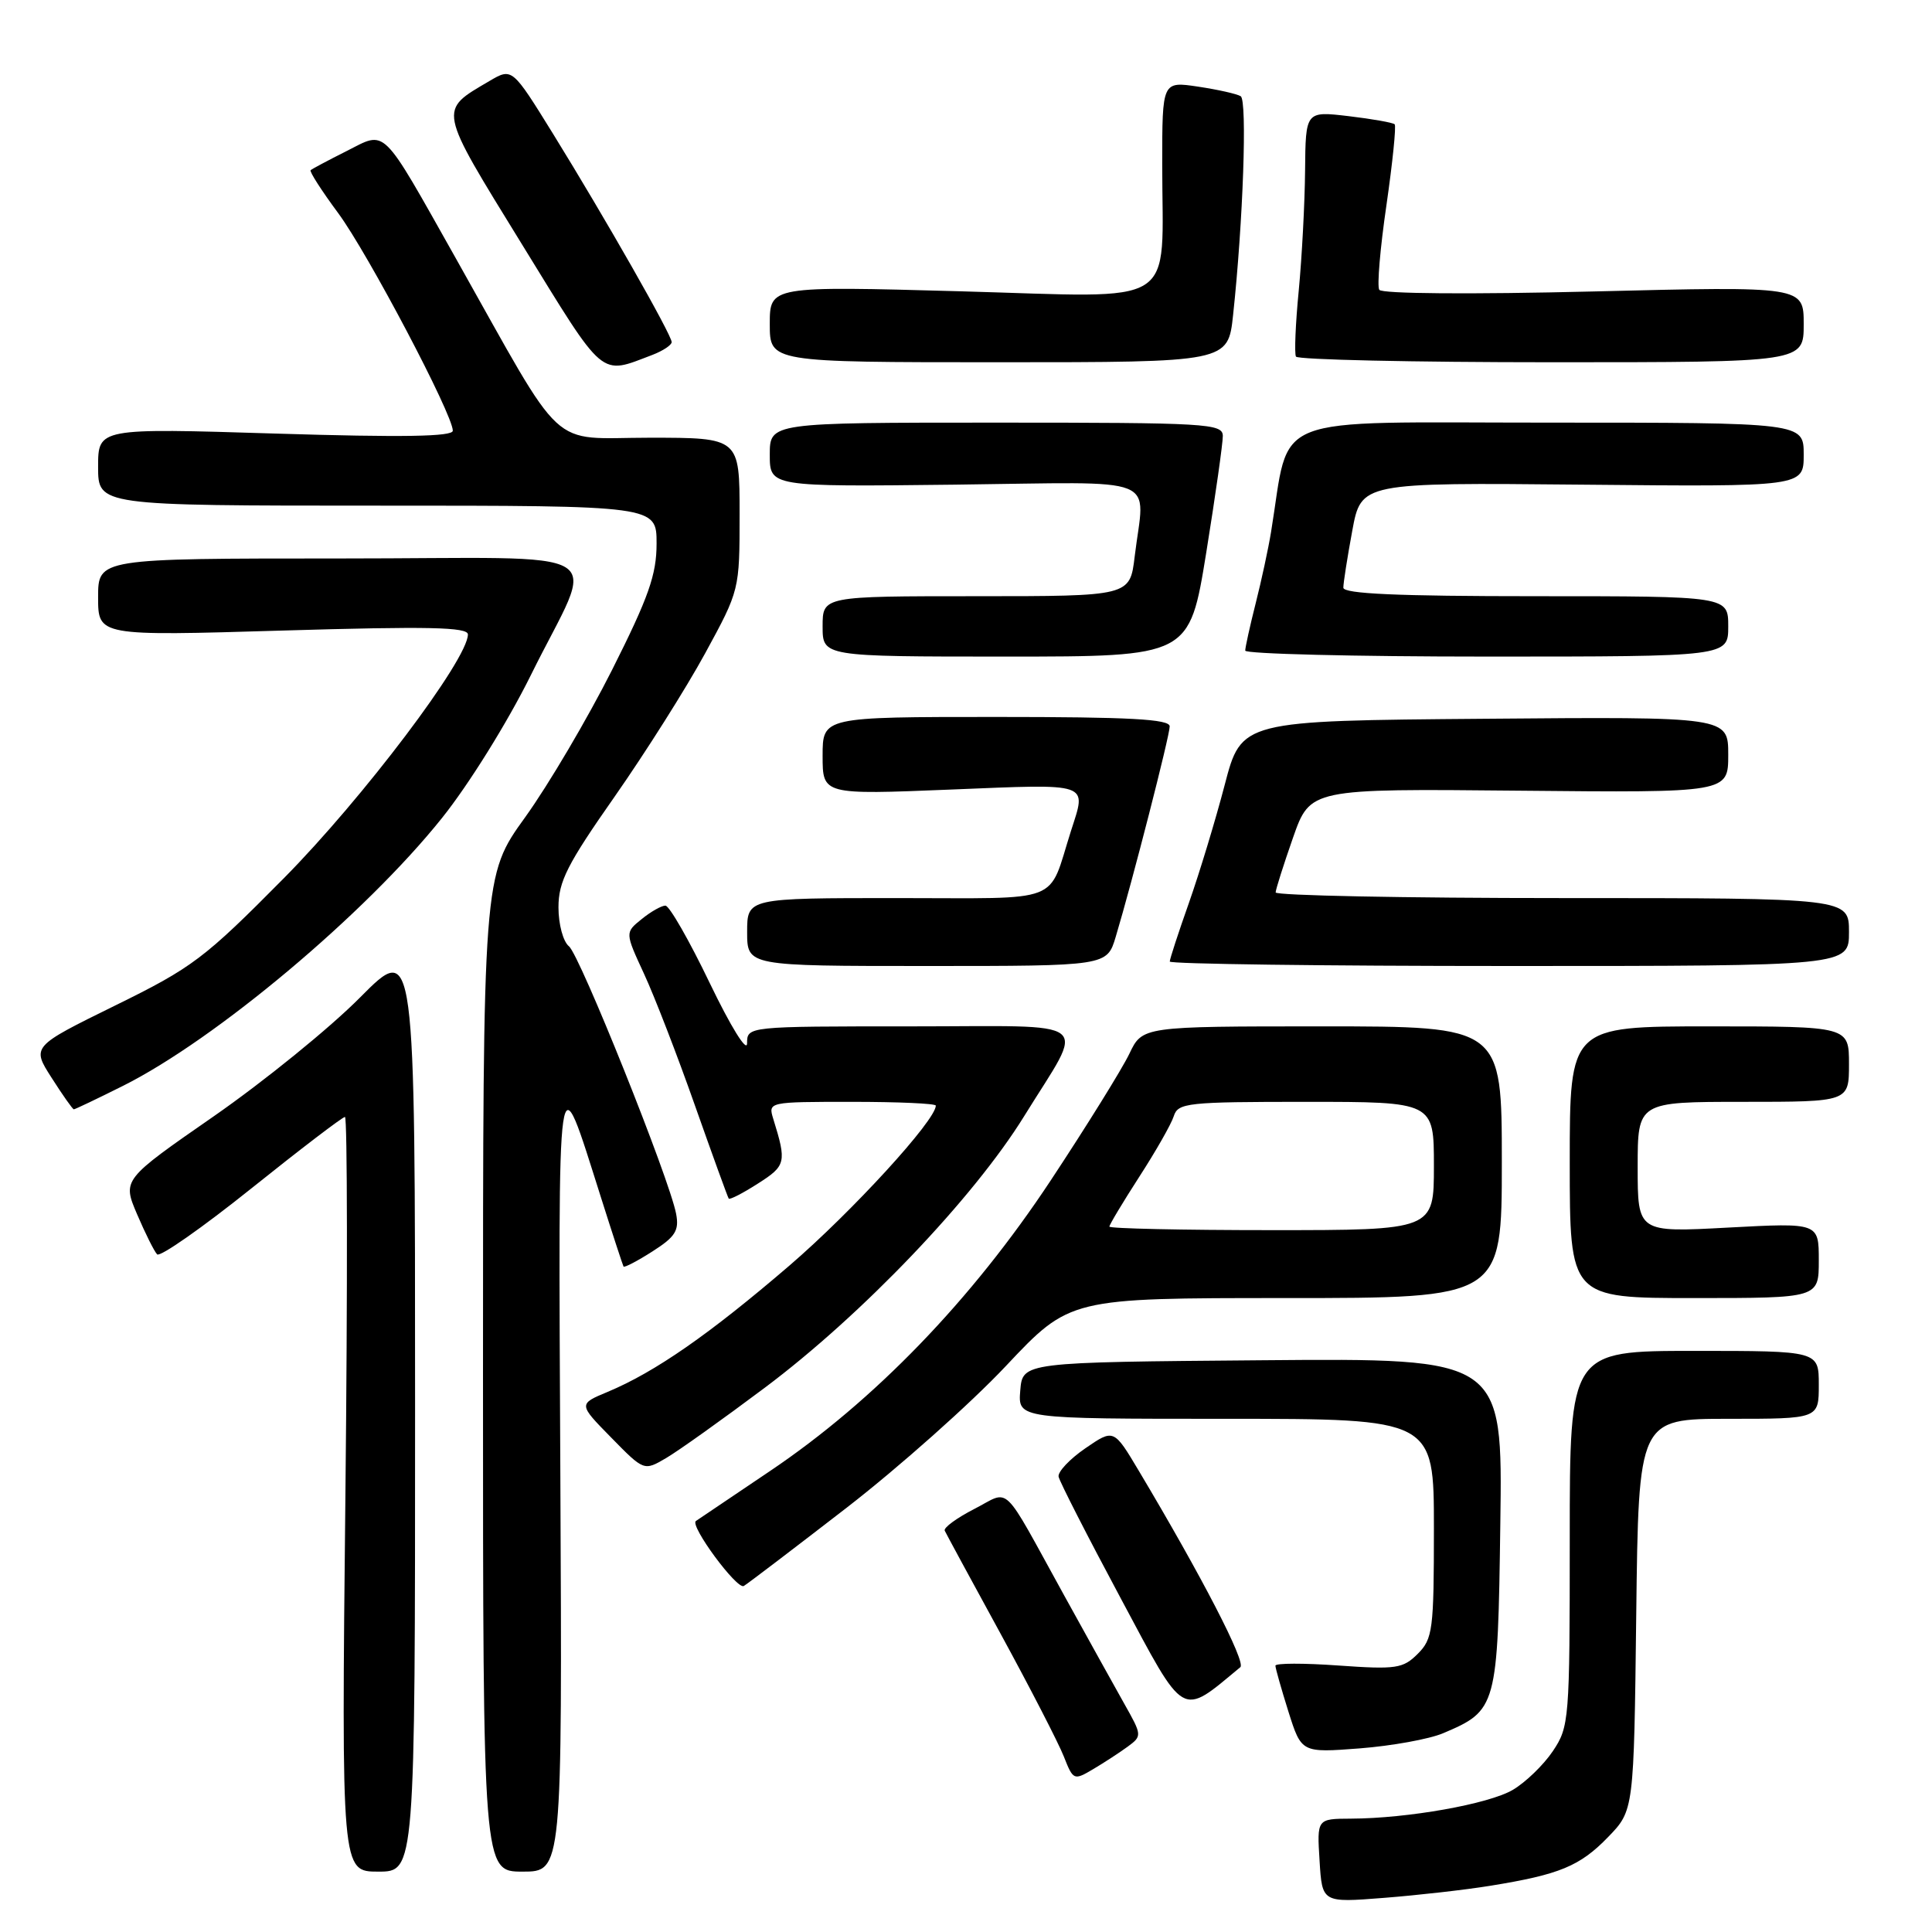 <?xml version="1.0" encoding="UTF-8" standalone="no"?>
<!DOCTYPE svg PUBLIC "-//W3C//DTD SVG 1.1//EN" "http://www.w3.org/Graphics/SVG/1.1/DTD/svg11.dtd" >
<svg xmlns="http://www.w3.org/2000/svg" xmlns:xlink="http://www.w3.org/1999/xlink" version="1.1" viewBox="0 0 256 256">
 <g >
 <path fill="currentColor"
d=" M 197.50 249.87 C 206.64 248.39 209.34 247.28 213.07 243.43 C 216.50 239.89 216.50 239.89 216.81 213.95 C 217.12 188.00 217.12 188.00 229.06 188.00 C 241.00 188.00 241.00 188.00 241.00 183.50 C 241.00 179.00 241.00 179.00 224.50 179.00 C 208.00 179.00 208.00 179.00 208.00 203.85 C 208.00 227.98 207.93 228.80 205.75 232.05 C 204.51 233.89 202.12 236.19 200.45 237.17 C 197.23 239.05 186.55 240.95 179.00 240.98 C 174.50 241.00 174.50 241.00 174.85 246.56 C 175.19 252.12 175.19 252.12 183.35 251.48 C 187.83 251.13 194.20 250.41 197.50 249.87 Z  M 55.00 186.41 C 55.00 124.83 55.00 124.83 47.72 132.16 C 43.72 136.20 34.99 143.28 28.33 147.91 C 16.21 156.32 16.21 156.32 18.17 160.91 C 19.25 163.43 20.44 165.82 20.82 166.21 C 21.20 166.60 26.83 162.66 33.32 157.46 C 39.81 152.26 45.39 148.00 45.71 148.00 C 46.03 148.00 46.06 170.50 45.77 198.00 C 45.24 248.00 45.24 248.00 50.12 248.00 C 55.00 248.00 55.00 248.00 55.00 186.41 Z  M 74.25 195.75 C 73.98 138.34 73.73 140.10 79.61 158.60 C 81.16 163.50 82.52 167.64 82.62 167.82 C 82.72 168.00 84.45 167.10 86.45 165.82 C 89.48 163.89 90.01 163.06 89.59 160.84 C 88.72 156.22 76.83 126.55 75.39 125.39 C 74.62 124.77 74.00 122.48 74.00 120.23 C 74.00 116.81 75.16 114.52 81.44 105.56 C 85.53 99.71 90.93 91.17 93.44 86.56 C 98.00 78.19 98.00 78.19 98.00 68.10 C 98.00 58.00 98.00 58.00 86.07 58.00 C 72.51 58.00 75.16 60.46 60.41 34.25 C 50.39 16.46 51.26 17.32 45.92 20.02 C 43.49 21.24 41.35 22.38 41.16 22.55 C 40.97 22.71 42.62 25.28 44.82 28.25 C 48.76 33.59 60.00 54.92 60.00 57.07 C 60.00 57.86 53.41 57.97 36.50 57.45 C 13.00 56.72 13.00 56.72 13.00 61.86 C 13.00 67.00 13.00 67.00 50.00 67.00 C 87.00 67.00 87.00 67.00 87.00 72.02 C 87.00 76.14 85.96 79.11 81.10 88.77 C 77.85 95.22 72.68 103.99 69.60 108.27 C 64.00 116.03 64.00 116.03 64.00 182.02 C 64.00 248.00 64.00 248.00 69.25 248.00 C 74.50 248.00 74.50 248.00 74.25 195.75 Z  M 149.44 231.43 C 151.34 230.03 151.33 229.93 148.97 225.75 C 147.66 223.41 144.08 216.98 141.04 211.46 C 132.54 196.05 133.99 197.45 129.09 199.95 C 126.77 201.14 125.01 202.43 125.18 202.82 C 125.36 203.20 128.69 209.37 132.60 216.51 C 136.50 223.66 140.26 230.96 140.96 232.74 C 142.21 235.91 142.29 235.94 144.87 234.41 C 146.31 233.56 148.37 232.21 149.44 231.43 Z  M 191.20 229.67 C 198.36 226.64 198.47 226.25 198.80 201.88 C 199.11 179.97 199.11 179.97 167.30 180.24 C 135.50 180.50 135.50 180.50 135.19 184.25 C 134.88 188.00 134.88 188.00 162.44 188.00 C 190.00 188.00 190.00 188.00 190.00 202.50 C 190.00 215.98 189.85 217.15 187.86 219.14 C 185.91 221.09 185.00 221.23 177.36 220.69 C 172.76 220.36 169.00 220.37 169.00 220.71 C 169.00 221.05 169.78 223.79 170.72 226.79 C 172.45 232.26 172.45 232.26 180.17 231.67 C 184.42 231.34 189.38 230.44 191.20 229.67 Z  M 164.35 220.91 C 165.13 220.26 159.22 208.84 150.91 194.91 C 147.58 189.32 147.58 189.32 143.81 191.91 C 141.74 193.33 140.14 195.03 140.27 195.67 C 140.40 196.32 144.10 203.57 148.50 211.78 C 157.15 227.96 156.38 227.51 164.35 220.91 Z  M 112.20 199.77 C 119.12 194.41 128.60 185.98 133.27 181.02 C 141.76 172.00 141.76 172.00 170.38 172.00 C 199.00 172.00 199.00 172.00 199.00 154.00 C 199.00 136.00 199.00 136.00 175.19 136.00 C 151.37 136.00 151.37 136.00 149.64 139.64 C 148.68 141.64 144.01 149.17 139.24 156.39 C 128.78 172.23 115.85 185.62 102.00 194.94 C 96.78 198.45 92.37 201.42 92.21 201.54 C 91.36 202.15 97.67 210.69 98.56 210.15 C 99.15 209.79 105.28 205.12 112.20 199.77 Z  M 101.34 183.88 C 114.22 174.23 128.99 158.76 135.70 147.91 C 143.88 134.67 145.56 136.00 120.61 136.00 C 99.00 136.00 99.00 136.00 98.99 138.25 C 98.98 139.52 96.83 136.05 94.04 130.25 C 91.33 124.61 88.69 120.00 88.17 120.00 C 87.65 120.00 86.23 120.80 85.02 121.79 C 82.81 123.57 82.81 123.57 85.34 129.04 C 86.73 132.04 89.77 139.90 92.09 146.50 C 94.42 153.10 96.43 158.64 96.56 158.82 C 96.70 159.00 98.45 158.10 100.44 156.82 C 104.15 154.46 104.25 154.02 102.46 148.25 C 101.77 146.01 101.82 146.00 112.88 146.00 C 119.00 146.00 124.00 146.22 124.00 146.50 C 124.00 148.44 112.89 160.57 104.61 167.69 C 93.99 176.81 86.81 181.80 80.52 184.43 C 76.63 186.05 76.63 186.05 80.98 190.48 C 85.33 194.92 85.33 194.92 88.25 193.21 C 89.86 192.27 95.75 188.07 101.34 183.88 Z  M 241.00 167.01 C 241.00 162.02 241.00 162.02 229.00 162.66 C 217.00 163.31 217.00 163.31 217.00 154.65 C 217.00 146.00 217.00 146.00 231.00 146.00 C 245.00 146.00 245.00 146.00 245.00 141.00 C 245.00 136.00 245.00 136.00 226.50 136.00 C 208.00 136.00 208.00 136.00 208.00 154.00 C 208.00 172.00 208.00 172.00 224.50 172.00 C 241.00 172.00 241.00 172.00 241.00 167.01 Z  M 16.28 143.89 C 28.55 137.76 48.39 121.11 58.55 108.41 C 62.13 103.94 67.24 95.72 70.32 89.50 C 78.99 71.94 82.35 74.00 45.07 74.00 C 13.00 74.00 13.00 74.00 13.00 79.14 C 13.00 84.28 13.00 84.28 37.50 83.55 C 56.76 82.98 62.00 83.09 62.00 84.07 C 62.00 87.36 48.09 105.78 37.61 116.37 C 27.07 127.02 25.50 128.21 15.23 133.25 C 4.19 138.68 4.19 138.68 6.85 142.83 C 8.31 145.12 9.63 146.99 9.78 146.99 C 9.93 147.00 12.86 145.60 16.28 143.89 Z  M 147.84 124.13 C 150.03 116.84 154.99 97.50 154.99 96.25 C 155.00 95.29 149.74 95.00 132.00 95.00 C 109.00 95.00 109.00 95.00 109.00 100.15 C 109.00 105.31 109.00 105.31 126.00 104.62 C 144.71 103.86 143.99 103.61 141.91 110.10 C 138.78 119.92 141.15 119.00 118.88 119.00 C 99.00 119.00 99.00 119.00 99.00 123.50 C 99.00 128.00 99.00 128.00 122.84 128.00 C 146.68 128.00 146.68 128.00 147.84 124.13 Z  M 245.00 123.50 C 245.00 119.00 245.00 119.00 207.00 119.00 C 186.10 119.00 169.01 118.66 169.03 118.25 C 169.04 117.84 170.08 114.58 171.33 111.00 C 173.61 104.50 173.61 104.50 201.30 104.77 C 229.00 105.04 229.00 105.04 229.00 100.01 C 229.00 94.97 229.00 94.97 196.75 95.24 C 164.50 95.50 164.50 95.50 162.28 104.00 C 161.06 108.67 158.92 115.72 157.53 119.66 C 156.14 123.59 155.00 127.08 155.00 127.41 C 155.00 127.73 175.25 128.00 200.00 128.00 C 245.00 128.00 245.00 128.00 245.00 123.50 Z  M 159.83 73.25 C 161.05 65.69 162.04 58.71 162.03 57.75 C 162.00 56.12 159.89 56.00 132.00 56.00 C 102.00 56.00 102.00 56.00 102.00 60.25 C 102.00 64.50 102.00 64.50 126.50 64.22 C 154.40 63.89 151.67 62.80 150.35 73.75 C 149.72 79.00 149.72 79.00 129.36 79.00 C 109.00 79.00 109.00 79.00 109.00 83.00 C 109.00 87.00 109.00 87.00 133.30 87.00 C 157.60 87.00 157.60 87.00 159.83 73.25 Z  M 229.00 83.00 C 229.00 79.00 229.00 79.00 203.50 79.00 C 185.15 79.00 178.00 78.68 178.00 77.87 C 178.00 77.24 178.53 73.85 179.18 70.34 C 180.36 63.94 180.36 63.94 209.68 64.22 C 239.00 64.50 239.00 64.50 239.00 60.25 C 239.00 56.00 239.00 56.00 205.07 56.00 C 167.42 56.00 171.03 54.57 168.42 70.50 C 168.06 72.70 167.14 76.96 166.38 79.96 C 165.62 82.96 165.00 85.78 165.00 86.21 C 165.00 86.64 179.40 87.00 197.00 87.00 C 229.00 87.00 229.00 87.00 229.00 83.00 Z  M 86.46 47.02 C 87.86 46.48 89.00 45.72 89.00 45.33 C 89.00 44.37 80.15 28.84 73.30 17.76 C 67.86 8.97 67.86 8.97 64.86 10.73 C 58.06 14.74 57.93 14.12 69.19 32.42 C 80.27 50.43 79.40 49.70 86.46 47.02 Z  M 163.39 41.75 C 164.72 29.40 165.28 13.29 164.40 12.75 C 163.90 12.44 161.36 11.87 158.75 11.48 C 154.00 10.77 154.00 10.77 154.00 21.76 C 154.00 41.10 156.67 39.41 127.34 38.60 C 102.00 37.90 102.00 37.90 102.00 42.95 C 102.00 48.00 102.00 48.00 132.36 48.00 C 162.72 48.00 162.72 48.00 163.39 41.75 Z  M 239.00 42.97 C 239.00 37.93 239.00 37.93 211.15 38.62 C 194.81 39.02 183.08 38.93 182.76 38.40 C 182.45 37.91 182.88 32.86 183.71 27.19 C 184.53 21.51 185.02 16.69 184.80 16.47 C 184.58 16.25 181.83 15.76 178.70 15.39 C 173.00 14.72 173.00 14.72 172.93 22.61 C 172.89 26.95 172.51 34.10 172.09 38.50 C 171.66 42.90 171.50 46.84 171.72 47.25 C 171.94 47.66 187.17 48.00 205.56 48.00 C 239.00 48.00 239.00 48.00 239.00 42.97 Z  M 147.00 162.53 C 147.00 162.28 148.78 159.31 150.96 155.93 C 153.14 152.56 155.20 148.95 155.53 147.90 C 156.09 146.13 157.31 146.00 173.07 146.00 C 190.00 146.00 190.00 146.00 190.00 154.50 C 190.00 163.00 190.00 163.00 168.50 163.00 C 156.68 163.00 147.00 162.79 147.00 162.53 Z "/>
</g>
</svg>